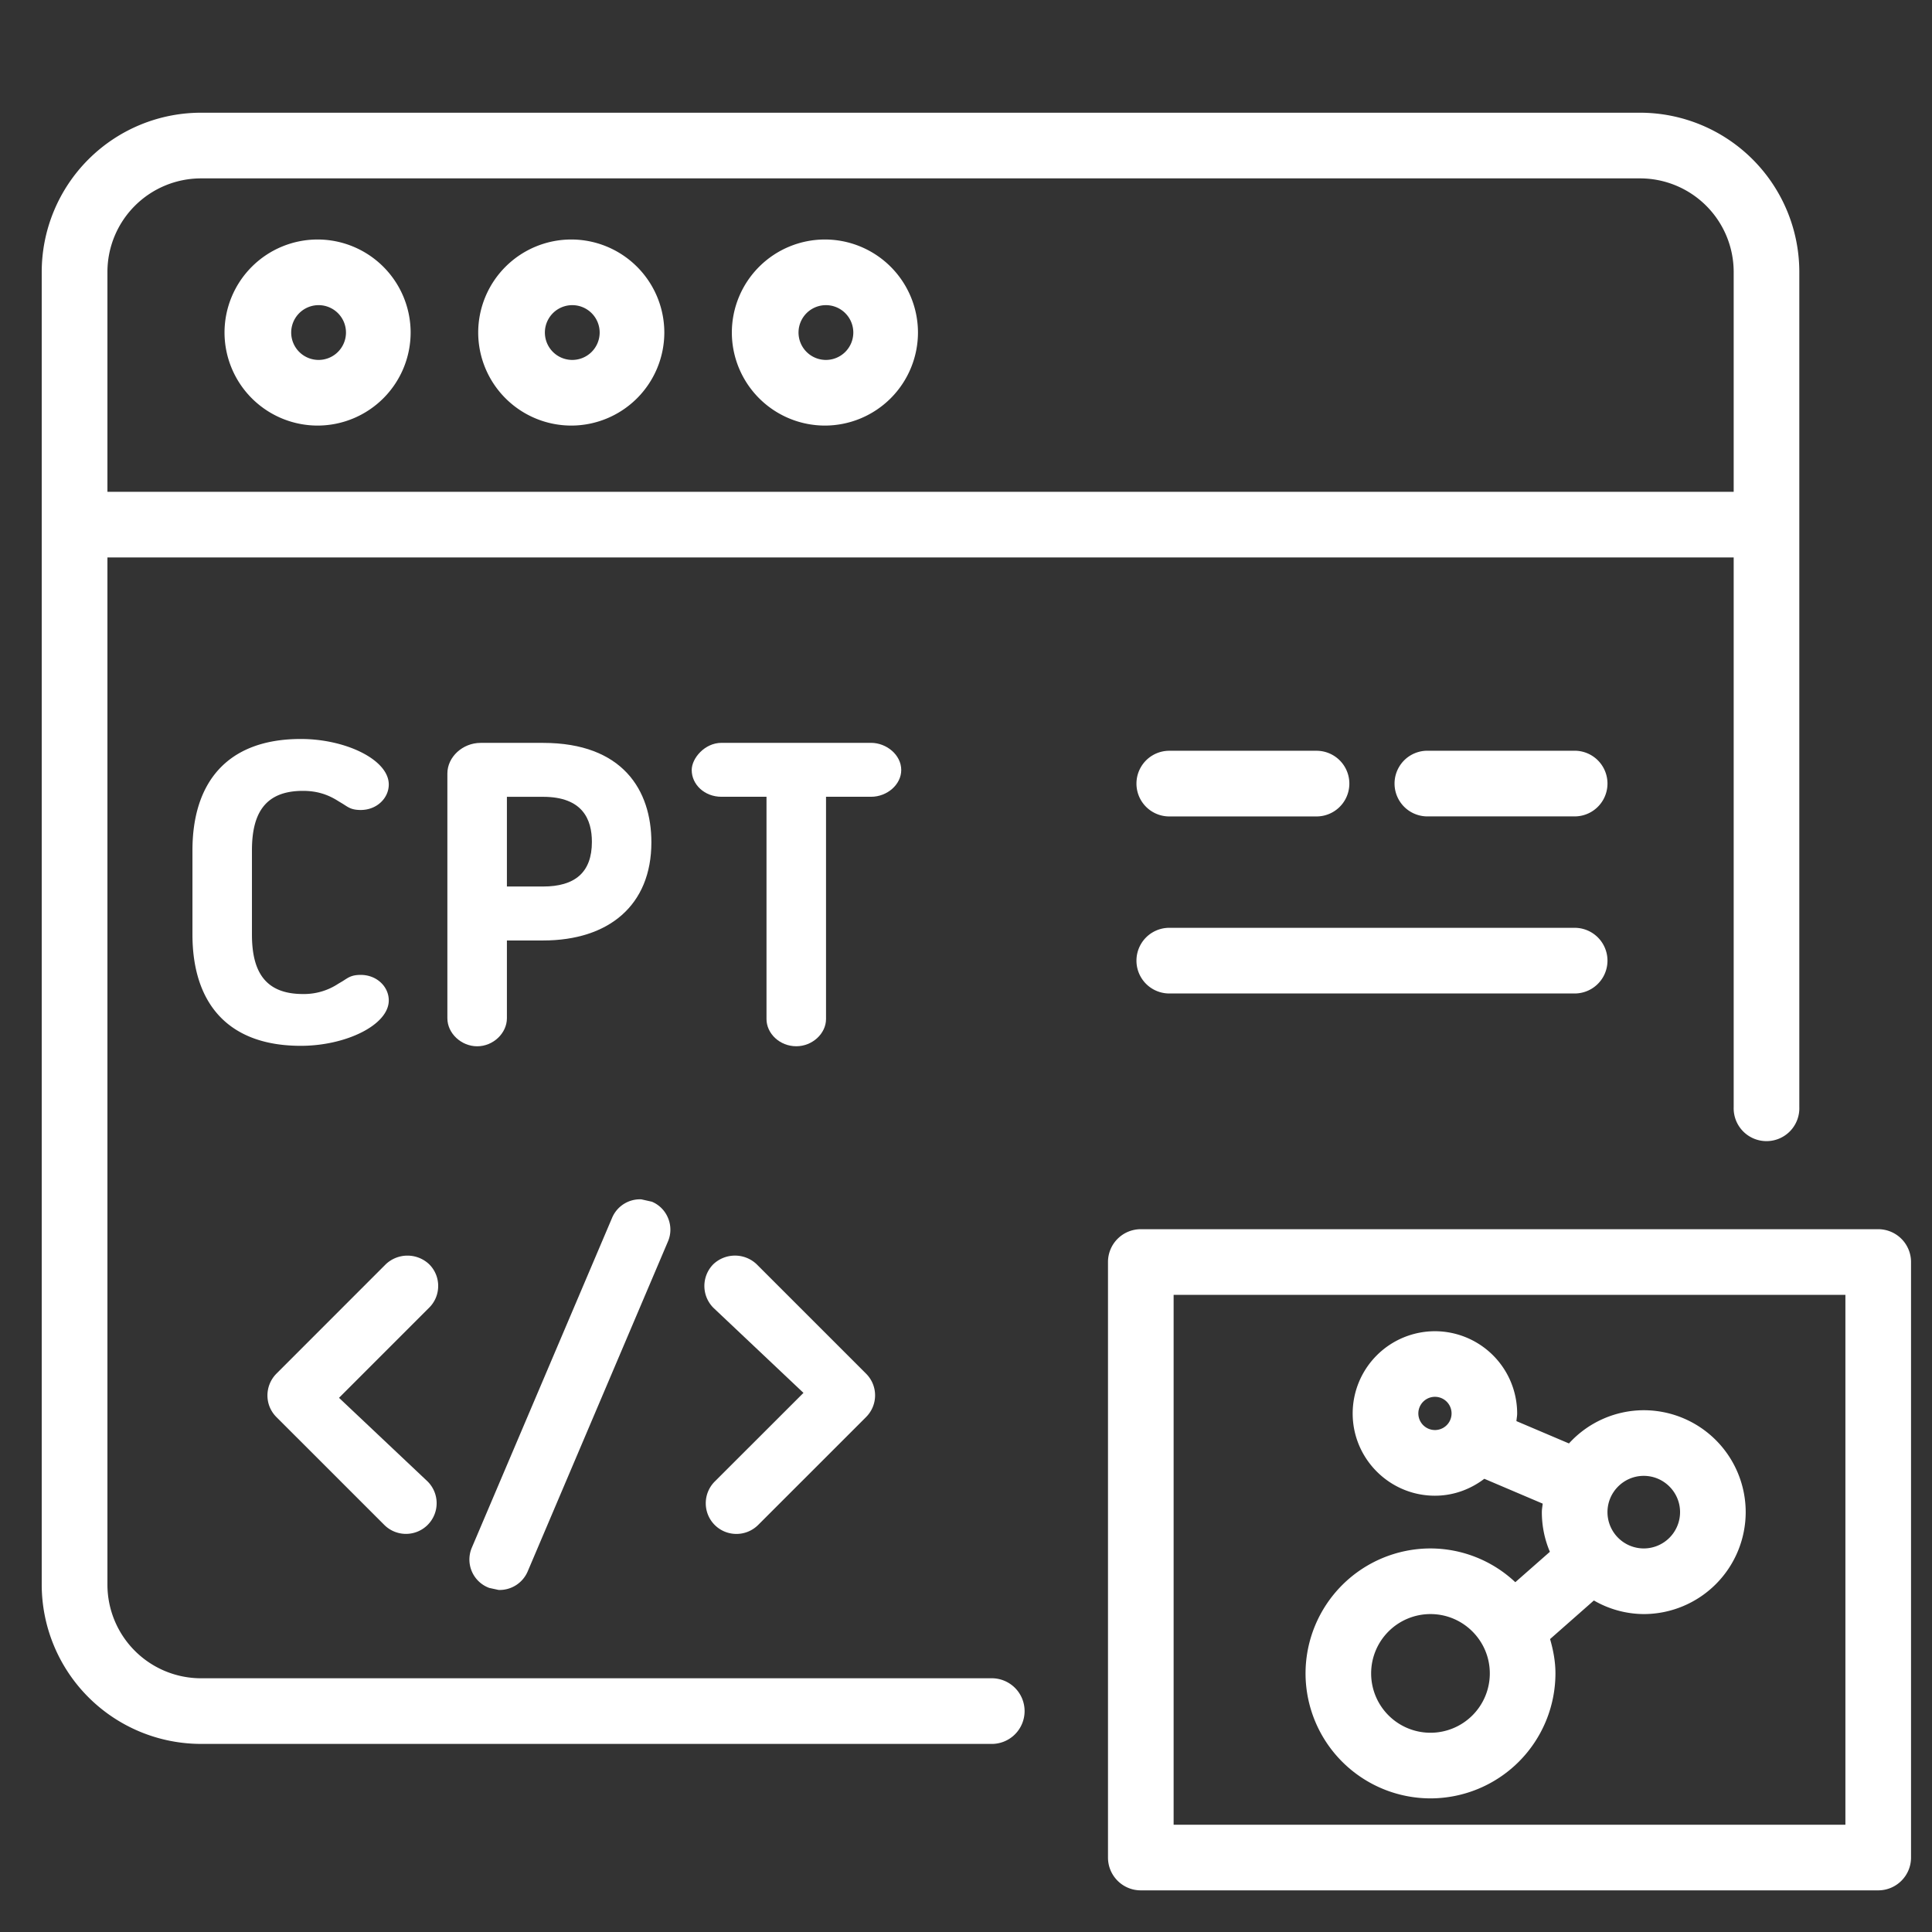 <svg xmlns="http://www.w3.org/2000/svg" xml:space="preserve" width="66.667" height="66.667"><rect width="100%" height="100%" fill="#333333" stroke="none"/><defs><clipPath clipPathUnits="userSpaceOnUse" id="a"><path d="M0 50h50V0H0Z"/></clipPath></defs><g clip-path="url(#a)" transform="matrix(1.333 0 0 -1.333 0 66.667)"><path d="M0 0c.352 0 .638-.088.913-.264l.11-.066c.143-.088.22-.165.473-.165.418 0 .726.308.726.66 0 .639-1.111 1.178-2.277 1.178C-1.98 1.343-2.86.198-2.86-1.54v-2.179c0-1.737.88-2.881 2.805-2.881 1.166 0 2.277.539 2.277 1.176 0 .353-.308.66-.726.66-.253 0-.33-.077-.473-.165l-.11-.065A1.609 1.609 0 0 0 0-5.259c-.99 0-1.32.595-1.32 1.54v2.179C-1.32-.594-.99 0 0 0" style="fill:#ffffff;fill-opacity:1;fill-rule:nonzero;stroke:none" transform="translate(7.842 29.54)"/><path d="M0 0h.935C1.969 0 2.2-.595 2.2-1.167c0-.792-.44-1.155-1.265-1.155H0Zm0-5.732v2.013h.935c1.705 0 2.805.913 2.805 2.541 0 1.343-.737 2.574-2.805 2.574H-.682c-.462 0-.859-.363-.859-.792v-6.336c0-.395.364-.726.771-.726.418 0 .77.341.77.726" style="fill:#ffffff;fill-opacity:1;fill-rule:nonzero;stroke:none" transform="translate(13.122 29.386)"/><path d="M0 0c0 .396-.385.704-.781.704h-3.873c-.429 0-.77-.395-.77-.704 0-.374.33-.692.77-.692h1.166v-5.754c0-.374.342-.704.771-.704.418 0 .77.33.77.704v5.754h1.166C-.363-.692 0-.374 0 0" style="fill:#ffffff;fill-opacity:1;fill-rule:nonzero;stroke:none" transform="translate(23.33 30.079)"/><path d="M0 0h37.256a2.424 2.424 0 0 0 2.421-2.421v-5.692H-2.421v5.692A2.424 2.424 0 0 0 0 0m20.442-38.827H0a2.425 2.425 0 0 0-2.421 2.422v26.592h42.098v-14.23a.85.85 0 1 1 1.699 0v21.622a4.125 4.125 0 0 1-4.12 4.121H0a4.126 4.126 0 0 1-4.122-4.121v-33.984A4.127 4.127 0 0 1 0-40.526h20.442a.85.85 0 1 1 0 1.699" style="fill:#ffffff;fill-opacity:1;fill-rule:nonzero;stroke:none" transform="translate(5.202 45.395)"/><path d="M0 0a.709.709 0 1 0-.001-1.417A.709.709 0 0 0 0 0m0-3.117A2.412 2.412 0 0 1 2.409-.708 2.411 2.411 0 0 1 0 1.7 2.411 2.411 0 0 1-2.409-.708 2.412 2.412 0 0 1 0-3.117" style="fill:#ffffff;fill-opacity:1;fill-rule:nonzero;stroke:none" transform="translate(8.221 42.113)"/><path d="M0 0a.709.709 0 1 0-.001-1.417A.709.709 0 0 0 0 0m0-3.117A2.412 2.412 0 0 1 2.409-.708 2.411 2.411 0 0 1 0 1.7 2.411 2.411 0 0 1-2.409-.708 2.412 2.412 0 0 1 0-3.117" style="fill:#ffffff;fill-opacity:1;fill-rule:nonzero;stroke:none" transform="translate(14.788 42.113)"/><path d="M0 0a.709.709 0 1 0-.001-1.417A.709.709 0 0 0 0 0m0-3.117A2.412 2.412 0 0 1 2.409-.708 2.411 2.411 0 0 1 0 1.7 2.411 2.411 0 0 1-2.409-.708 2.412 2.412 0 0 1 0-3.117" style="fill:#ffffff;fill-opacity:1;fill-rule:nonzero;stroke:none" transform="translate(21.354 42.113)"/><path d="M0 0h3.811a.85.85 0 0 1 0 1.7H0A.85.85 0 1 1 0 0" style="fill:#ffffff;fill-opacity:1;fill-rule:nonzero;stroke:none" transform="translate(30.269 28.878)"/><path d="M0 0h-3.812a.85.85 0 0 1 0-1.7H0A.85.85 0 1 1 0 0" style="fill:#ffffff;fill-opacity:1;fill-rule:nonzero;stroke:none" transform="translate(40.762 30.579)"/><path d="M0 0h10.493a.85.85 0 1 1 0 1.7H0A.85.85 0 1 1 0 0" style="fill:#ffffff;fill-opacity:1;fill-rule:nonzero;stroke:none" transform="translate(30.269 24.295)"/><path d="M47.771 2.777h-17.39v13.717h17.39zm.849 15.416H29.531a.849.849 0 0 1-.849-.849V1.928c0-.47.38-.85.849-.85H48.62c.47 0 .85.38.85.85v15.416a.85.85 0 0 1-.85.849" style="fill:#ffffff;fill-opacity:1;fill-rule:nonzero;stroke:none"/><path d="M0 0c.847 0 1.536-.689 1.536-1.536A1.536 1.536 0 1 0 0 0m5.521 3.578c.518 0 .94-.422.94-.939a.941.941 0 0 0-.94-.94.941.941 0 0 0-.939.94c0 .517.422.939.939.939M.115 4.764a.43.43 0 1 0 .002.86.43.43 0 0 0-.002-.86M0-4.771a3.239 3.239 0 0 1 3.235 3.235c0 .31-.057.604-.139.889L4.23.352A2.605 2.605 0 0 1 5.521 0 2.642 2.642 0 0 1 8.16 2.639a2.64 2.64 0 0 1-2.639 2.638 2.625 2.625 0 0 1-1.936-.86l-1.36.578c.005.067.019.131.019.198A2.131 2.131 0 0 1 .115 7.322a2.131 2.131 0 0 1-2.129-2.129c0-1.173.955-2.129 2.129-2.129.482 0 .921.167 1.279.438l1.511-.643c-.007-.073-.022-.144-.022-.22 0-.365.074-.711.208-1.027L2.196.825A3.213 3.213 0 0 1 0 1.699a3.238 3.238 0 0 1-3.234-3.235A3.239 3.239 0 0 1 0-4.771" style="fill:#ffffff;fill-opacity:1;fill-rule:nonzero;stroke:none" transform="translate(37.03 8.23)"/><path d="M0 0a.786.786 0 0 1-.234.562.817.817 0 0 1-1.122 0l-2.832-2.833a.803.803 0 0 1-.232-.562c0-.212.082-.41.232-.561l2.795-2.794A.793.793 0 1 1-.275-5.06l-2.292 2.164L-.234-.563C-.083-.413 0-.213 0 0" style="fill:#ffffff;fill-opacity:1;fill-rule:nonzero;stroke:none" transform="translate(11.343 16.724)"/><path d="M0 0a.791.791 0 0 1 .793-.794c.211 0 .41.081.563.232l2.793 2.793a.792.792 0 0 1 .001 1.123L1.317 6.187a.815.815 0 0 1-1.122 0A.8.8 0 0 1 .2 5.057l2.329-2.2L.232.562A.794.794 0 0 1 0 0" style="fill:#ffffff;fill-opacity:1;fill-rule:nonzero;stroke:none" transform="translate(18.27 11.099)"/><path d="m0 0 .24-.052.032-.001a.79.79 0 0 1 .722.478l3.631 8.541a.776.776 0 0 1 .007.6.776.776 0 0 1-.42.431l-.276.062a.783.783 0 0 1-.755-.476L-.452 1.04A.783.783 0 0 1 0 0" style="fill:#ffffff;fill-opacity:1;fill-rule:nonzero;stroke:none" transform="translate(12.665 8.907)"/></g></svg>